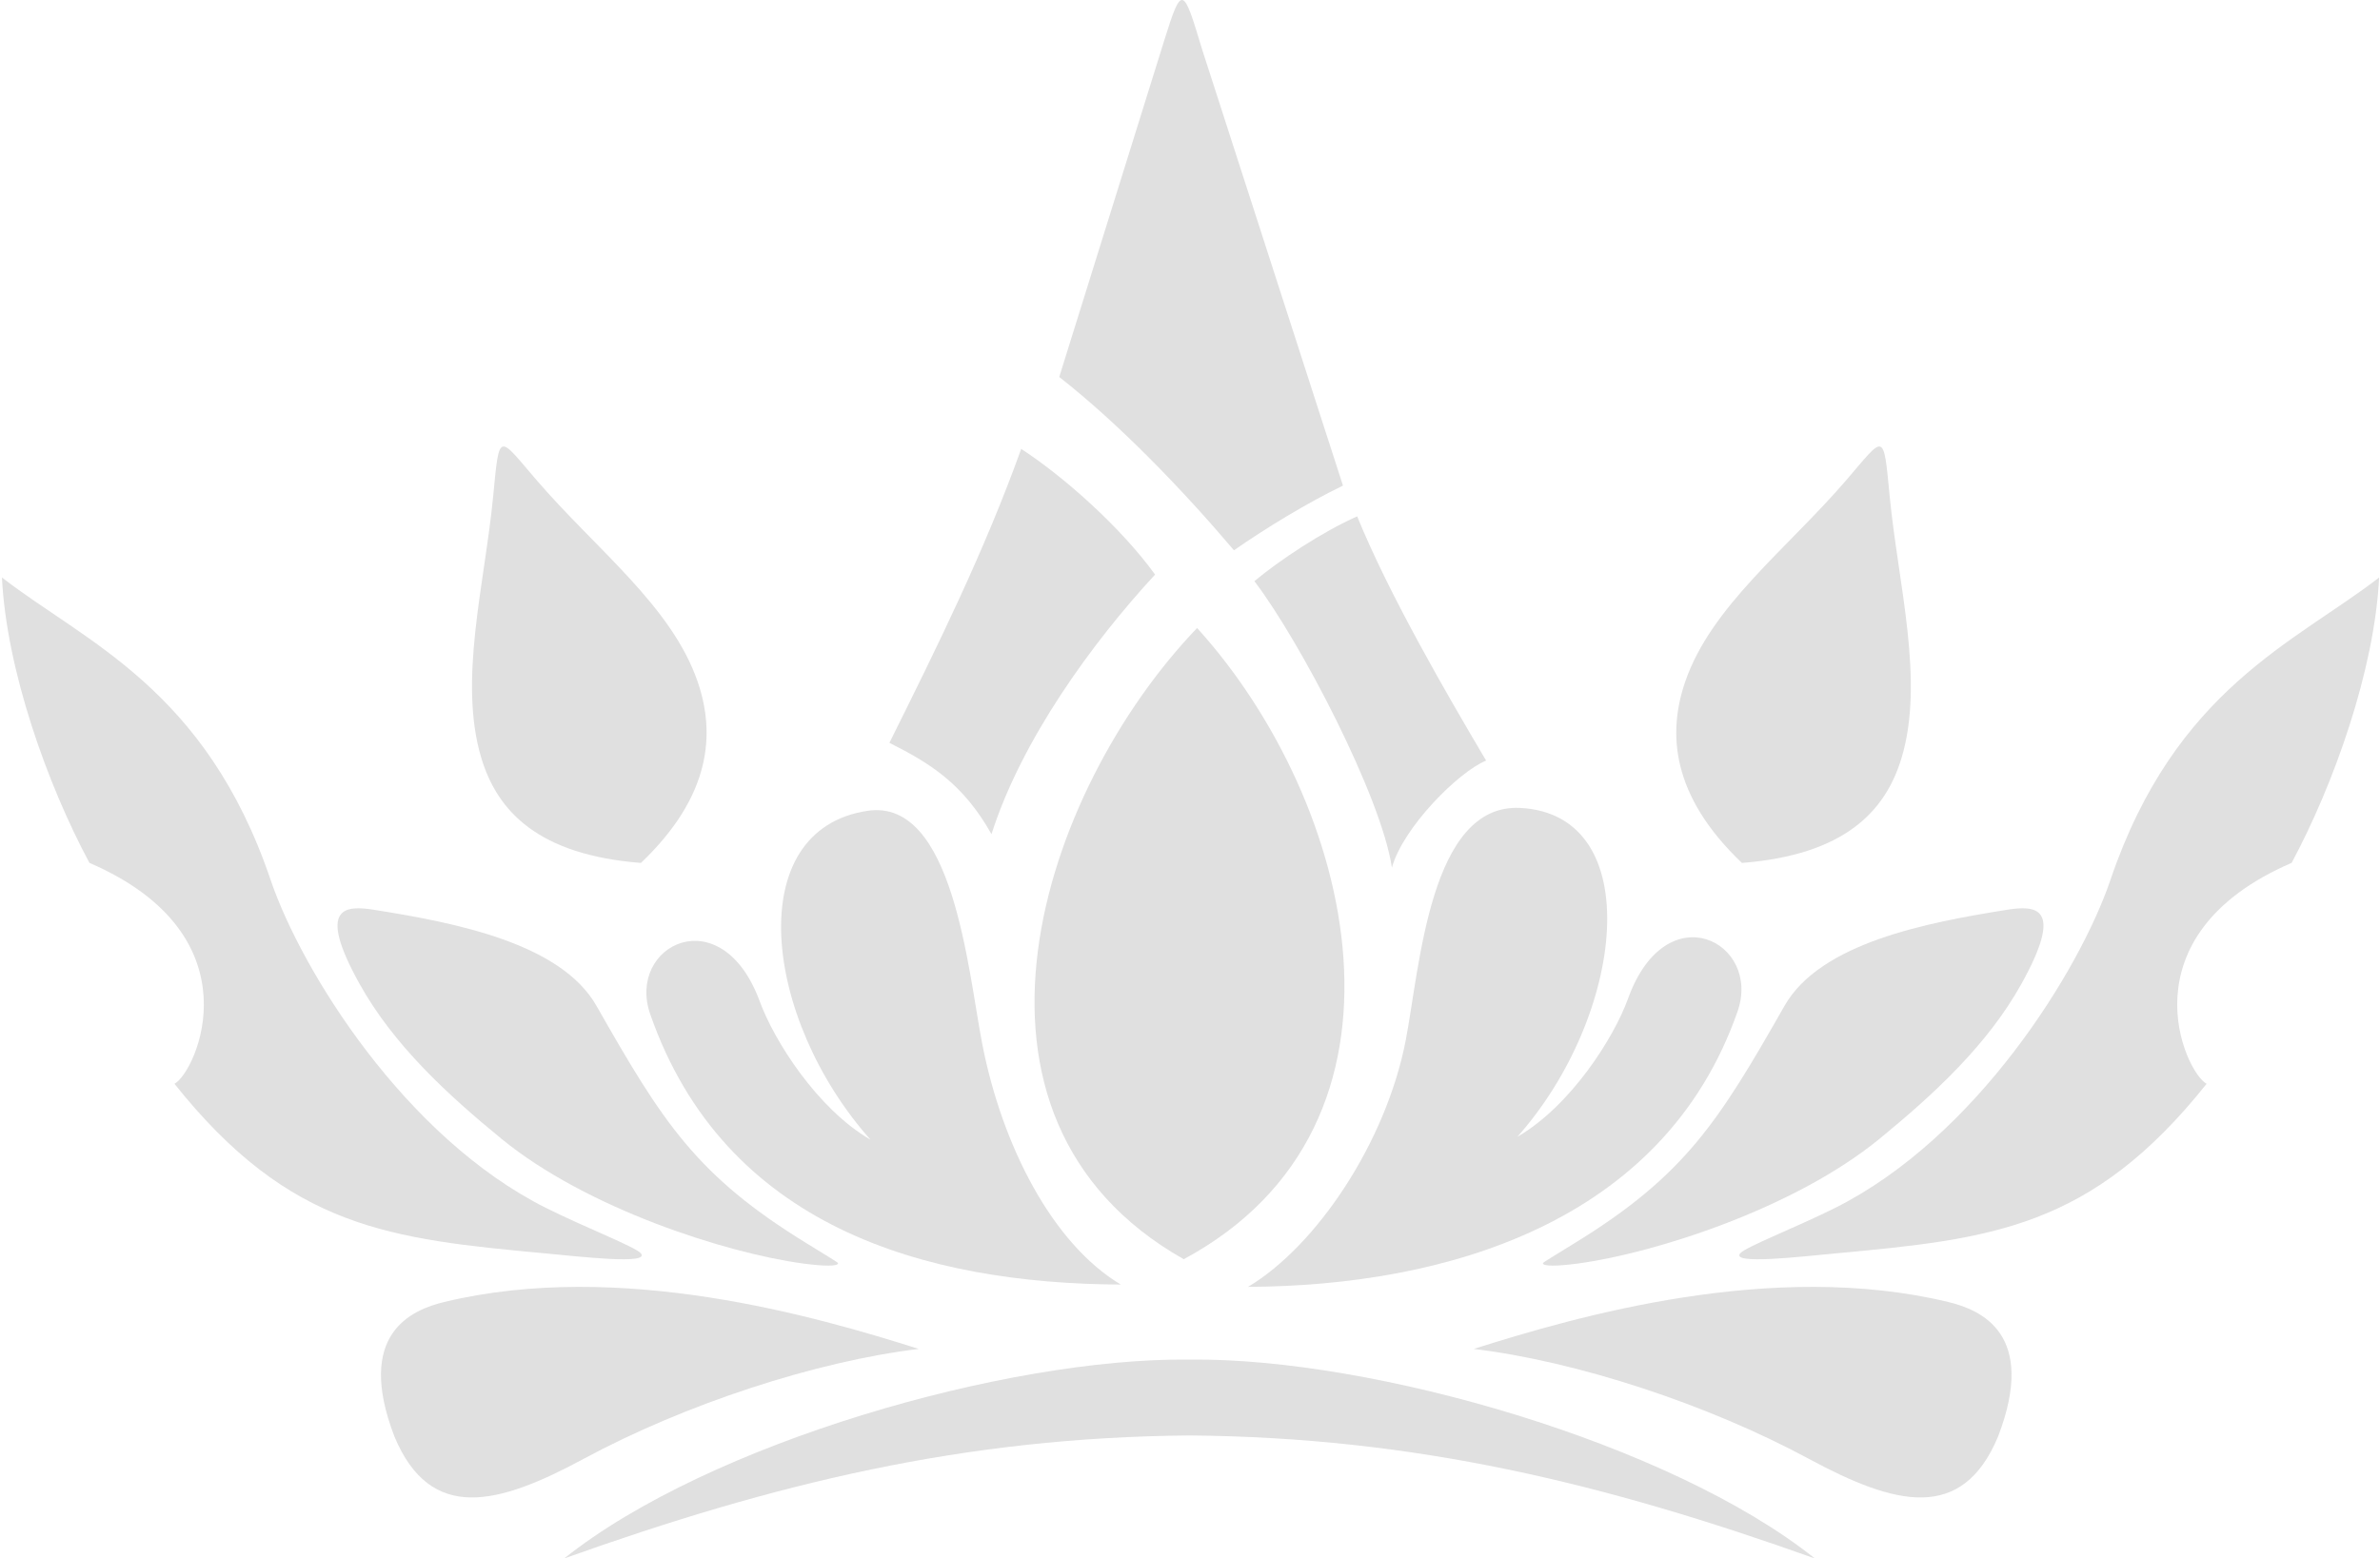 <svg width="1171" height="767" viewBox="0 0 1171 767" fill="none" xmlns="http://www.w3.org/2000/svg">
<path d="M660.765 238.992L591.471 24.345C582.205 -6.472 581.524 -7.974 572.949 19.509L521.166 185.521C550.529 208.57 581.385 240.465 607.129 270.829C622.582 260.054 642.773 247.705 660.765 238.992Z" fill="#E0E0E0"/>
<path d="M731.206 374.334C712.027 341.954 683.55 292.899 667.745 254.131C650.578 261.729 629.39 275.812 617.184 286.021C639.622 315.471 679.599 391.992 684.843 426.995C690.309 407.169 717.828 379.666 731.206 374.334Z" fill="#E0E0E0"/>
<path d="M194.087 707.047C211.798 749.391 244.826 740.822 287.078 718.013C337.101 691.01 401.448 669.973 452.045 663.876C401.456 647.854 305.044 619.933 218.566 640.779C202.547 644.642 174.618 656.425 194.087 707.047Z" fill="#E0E0E0"/>
<path d="M983.064 707.047C965.352 749.391 932.324 740.822 890.072 718.013C840.049 691.01 775.703 669.973 725.105 663.876C775.694 647.854 872.106 619.933 958.584 640.779C974.603 644.642 1002.53 656.425 983.064 707.047Z" fill="#E0E0E0"/>
<path d="M0.961 284.209C3.154 329.408 23.088 385.712 44.002 424.655C127.412 460.677 96.443 527.83 85.834 533.389C142.651 604.71 191.913 609.773 268.677 616.89C284.904 618.393 320.365 622.568 315.273 616.778C312.476 613.599 287.581 603.954 268.762 594.547C199.12 559.738 148.207 477.444 133.155 433.062C101.191 338.819 42.007 316.07 0.961 284.209Z" fill="#E0E0E0"/>
<path d="M1170.57 284.209C1168.37 329.408 1148.44 385.712 1127.52 424.655C1044.11 460.677 1075.08 527.83 1085.69 533.389C1028.87 604.71 979.614 609.773 902.85 616.89C886.622 618.393 851.16 622.568 856.253 616.778C859.05 613.599 883.945 603.954 902.764 594.547C972.406 559.738 1023.32 477.444 1038.37 433.062C1070.34 338.819 1129.52 316.07 1170.57 284.209Z" fill="#E0E0E0"/>
<path d="M428.278 560.881C402.204 545.814 380.93 512.249 373.815 492.857C354.965 441.496 308.049 465.149 319.924 499.157C356.365 603.555 454.81 631.738 551.447 632.195C517.722 612.038 492.864 563.537 483.18 513.258C476.232 477.165 468.94 392.813 426.921 399.035C364.745 408.247 375.318 501.334 428.278 560.881Z" fill="#E0E0E0"/>
<path d="M437.604 365.589C457.2 375.453 473.734 385.395 487.825 410.534C502.613 364.148 537.266 316.393 568.314 282.78C551.645 259.67 523.49 234.607 502.445 220.93C484.427 271.114 461.365 317.839 437.604 365.589Z" fill="#E0E0E0"/>
<path d="M264.295 236.635C293.165 270.158 330.459 298.336 343.224 335.409C352.05 361.046 349.997 391.634 315.353 424.688C264.938 420.764 244.741 399.361 236.817 373.061C225.365 335.059 238.504 287.297 242.633 244.375C245.792 211.543 245.004 214.232 264.295 236.635Z" fill="#E0E0E0"/>
<path d="M908.109 236.635C879.238 270.158 841.944 298.336 829.179 335.409C820.353 361.046 822.406 391.634 857.05 424.688C907.465 420.764 927.662 399.361 935.586 373.061C947.039 335.059 933.899 287.297 929.77 244.375C926.611 211.543 927.399 214.232 908.109 236.635Z" fill="#E0E0E0"/>
<path d="M585.164 706.461L585.25 706.46H585.277L585.364 706.461C696.392 707.411 789.079 729.925 892.947 767C821.539 710.073 675.12 668.224 585.794 669.115L585.364 669.113L585.162 669.113L584.731 669.115C495.406 668.224 348.986 710.073 277.578 767C381.446 729.925 474.136 707.411 585.164 706.461Z" fill="#E0E0E0"/>
<path d="M588.995 309.078C666.556 394.614 705.647 553.376 582.416 619.724C458.779 549.8 512.463 388.814 588.995 309.078Z" fill="#E0E0E0"/>
<path d="M746.568 559.472C772.643 544.405 794.02 510.876 801.031 491.447C819.878 439.235 866.794 463.74 854.923 497.748C818.481 602.145 710.696 632.875 614.059 633.332C647.783 613.175 681.985 562.128 691.666 511.848C698.617 475.758 703.598 395.402 747.925 397.626C810.7 400.781 799.528 499.925 746.568 559.472Z" fill="#E0E0E0"/>
<path d="M293.467 495.014C325.939 552.048 342.387 578.525 397.189 612.088C406.021 617.498 412.219 621.344 412.285 621.535C412.913 623.322 405.395 623.224 395.134 621.843C357.255 616.744 288.581 594.741 246.774 560.5C220.554 539.024 193.661 514.454 176.786 483.998C155.633 445.813 169.87 445.482 184.429 447.816C223.048 454.005 275.752 463.897 293.467 495.014Z" fill="#E0E0E0"/>
<path d="M878.017 495.014C845.546 552.048 829.097 578.525 774.296 612.088C765.463 617.498 759.265 621.344 759.199 621.535C758.571 623.322 766.088 623.224 776.35 621.843C814.229 616.744 882.903 594.741 924.709 560.5C950.93 539.024 977.824 514.454 994.698 483.998C1015.85 445.813 1001.61 445.482 987.055 447.816C948.437 454.005 895.732 463.897 878.017 495.014Z" fill="#E0E0E0"/>
</svg>
